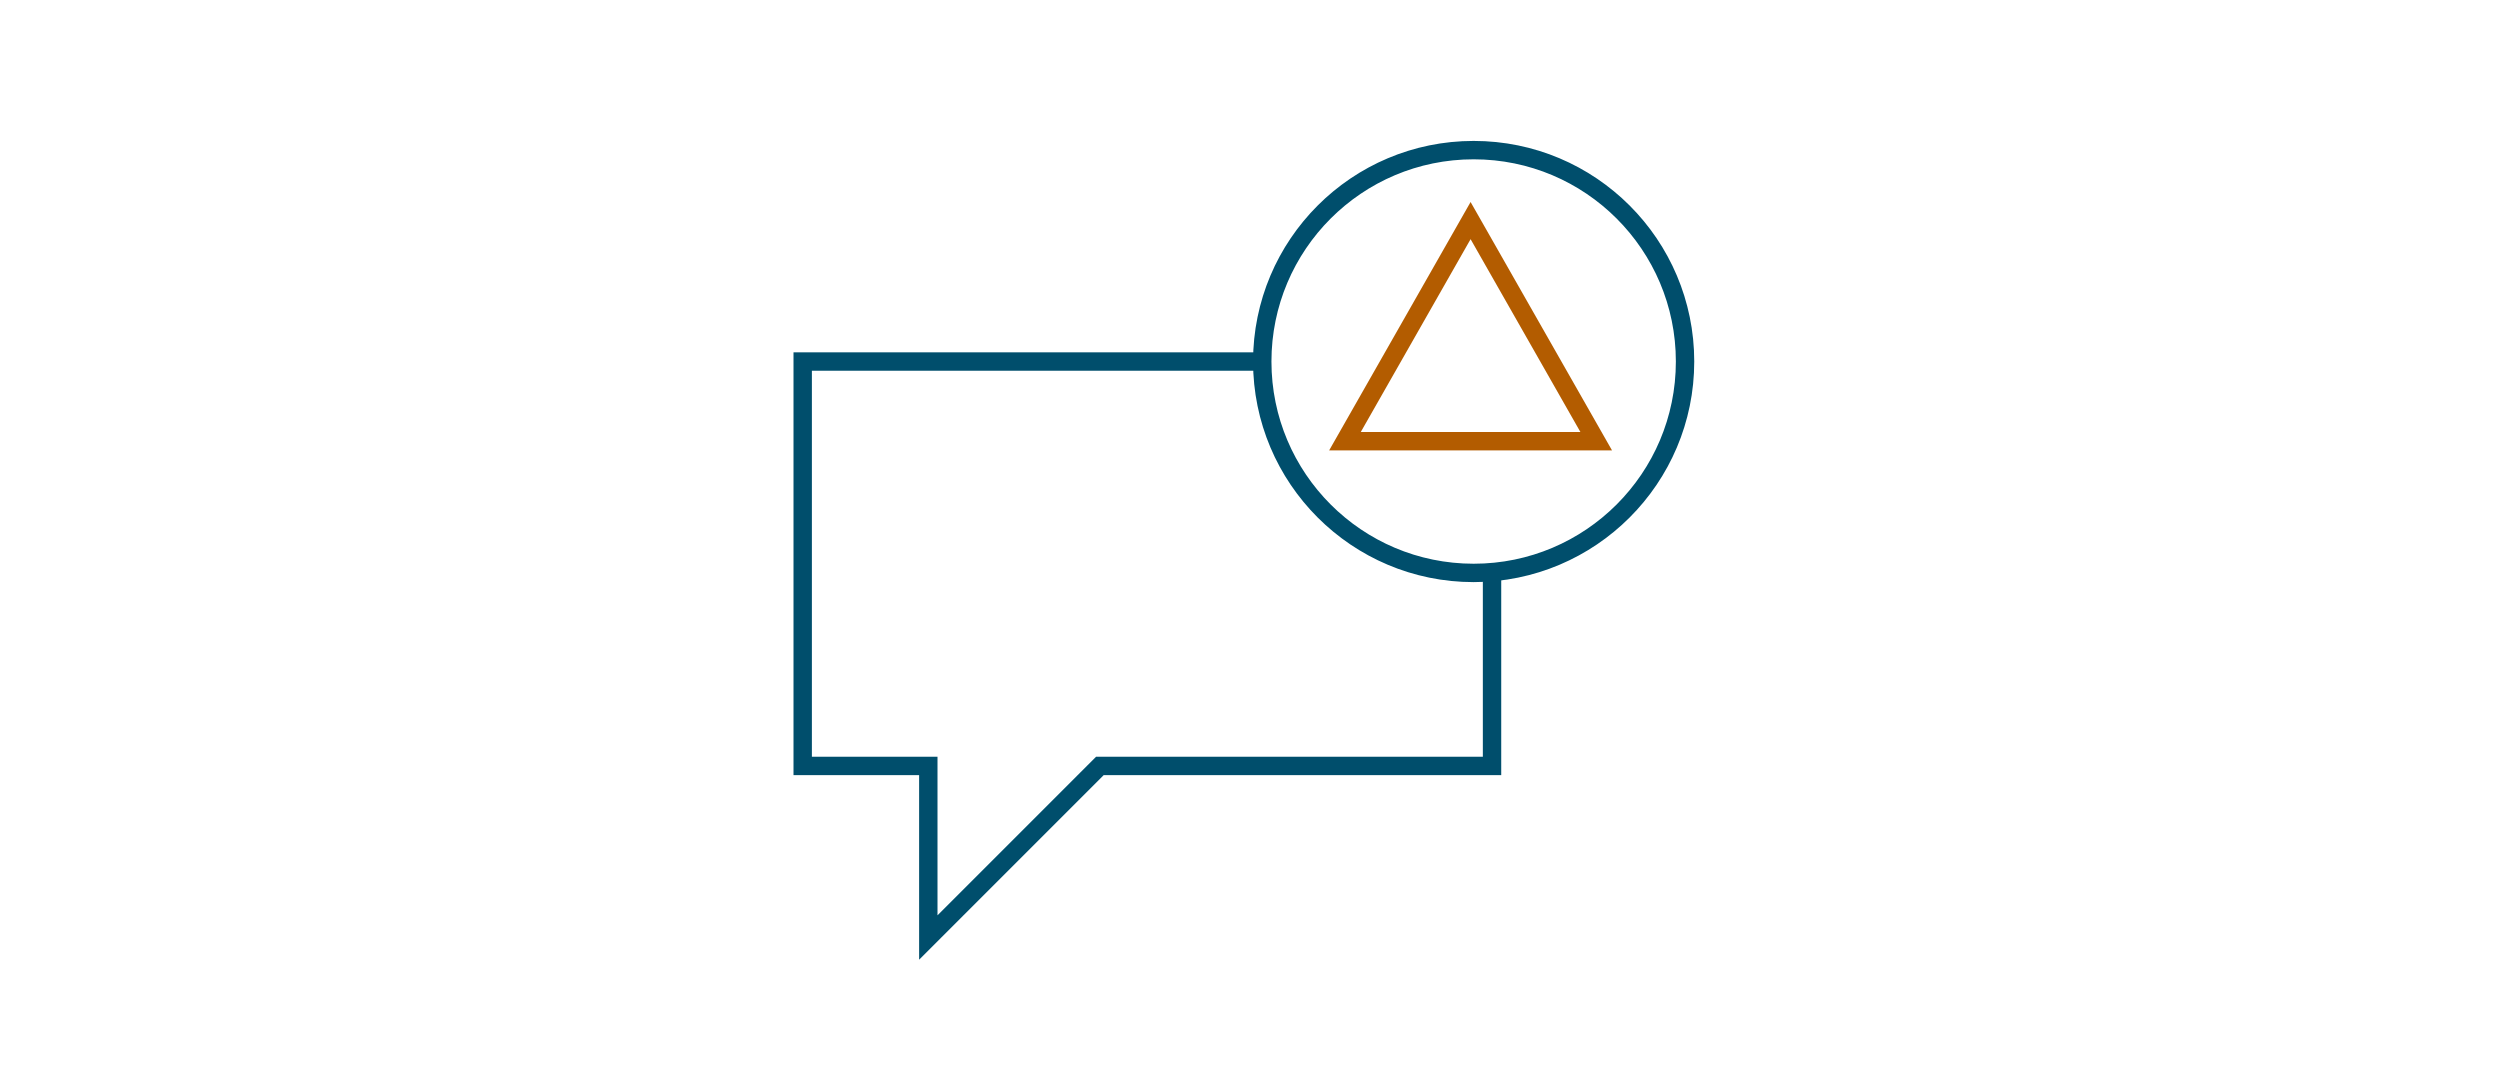 <svg width="408" height="176" viewBox="0 0 408 176" fill="none" xmlns="http://www.w3.org/2000/svg">
<rect width="408" height="176" fill="white"/>
<path d="M243.5 94.5V125H179.5L151.5 153V125H131V59H205.5" stroke="#004E6C" stroke-width="3"/>
<path d="M260.5 72H219.5L240 36L260.5 72Z" stroke="#B35C00" stroke-width="3"/>
<circle cx="240.5" cy="59" r="34.5" stroke="#004E6C" stroke-width="3"/>
</svg>
